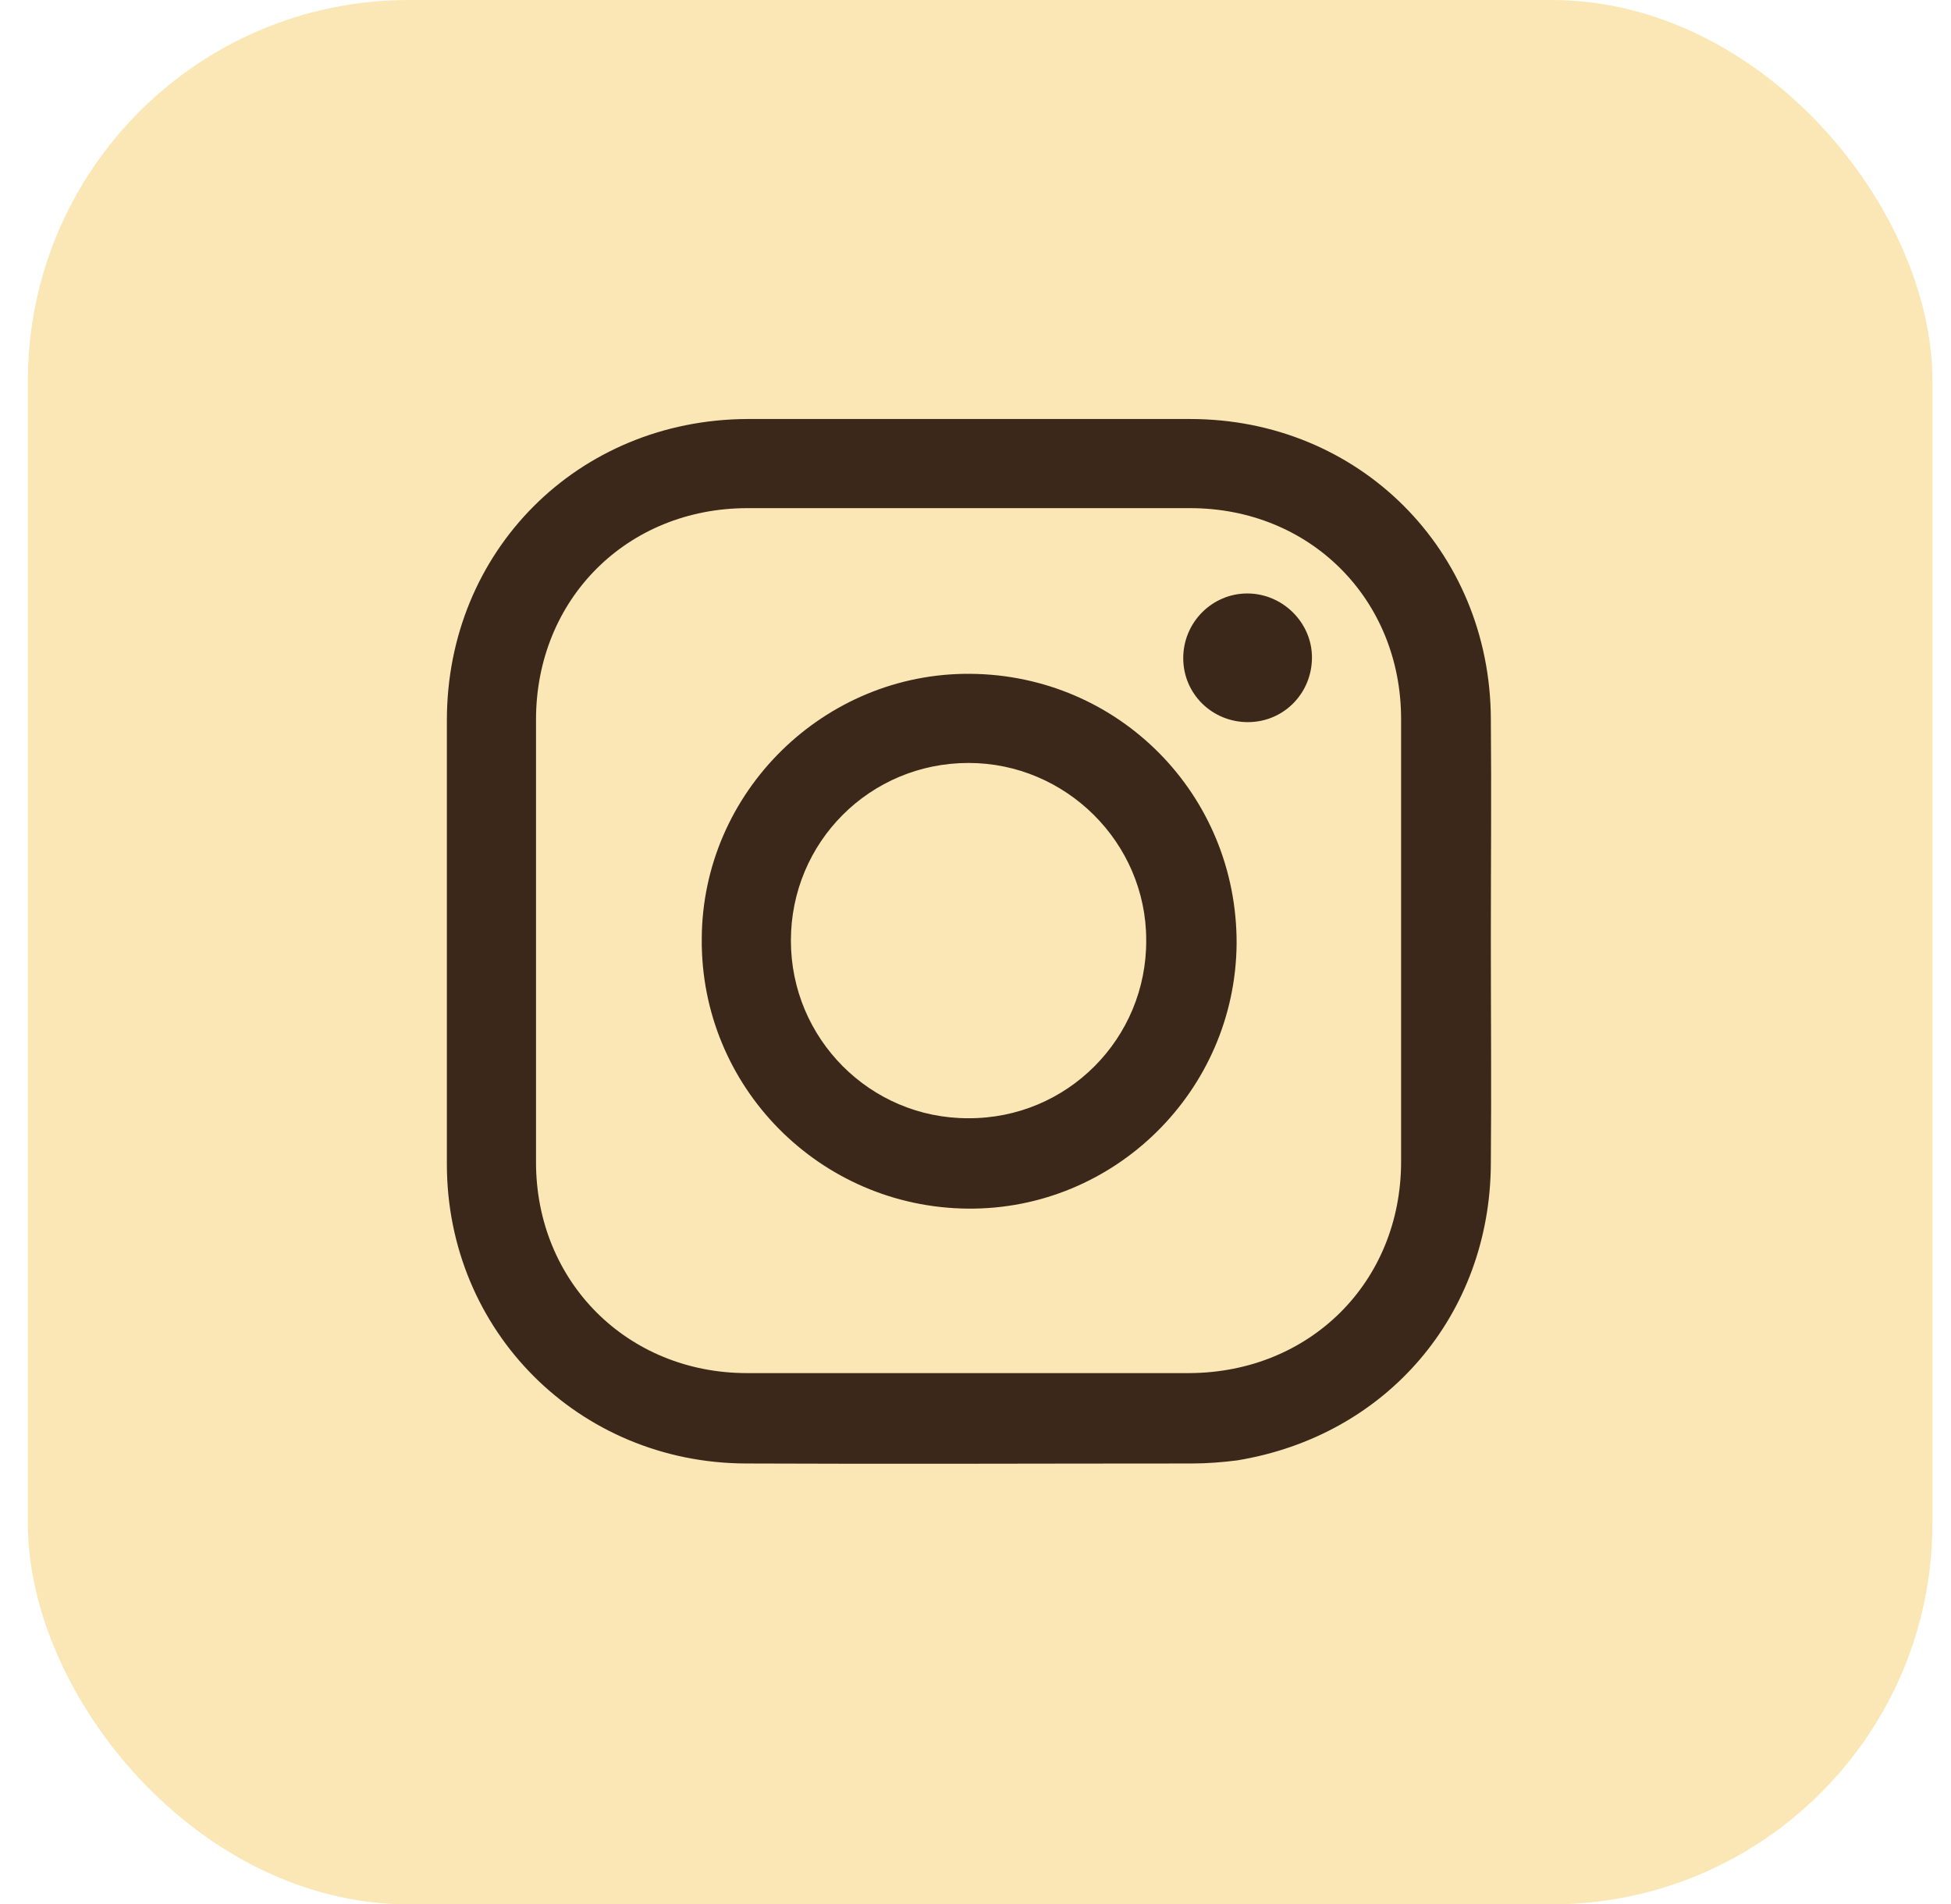 <svg width="42" height="41" viewBox="0 0 42 41" fill="none" xmlns="http://www.w3.org/2000/svg">
<rect x="1.01" y="0.41" width="40.18" height="40.18" rx="7.79" fill="#FBE7B5" stroke="#FBE7B5" stroke-width="0.82"/>
<path d="M32.094 15.48C32.081 11.845 29.256 9.021 25.621 9.021C22.445 9.021 19.269 9.021 16.093 9.021C12.445 9.034 9.62 11.858 9.62 15.507C9.62 18.697 9.62 21.872 9.62 25.062C9.62 28.657 12.458 31.494 16.053 31.508C19.256 31.522 22.459 31.508 25.661 31.508C25.986 31.508 26.324 31.481 26.634 31.441C29.851 30.913 32.081 28.305 32.094 25.048C32.108 23.454 32.094 21.859 32.094 20.278C32.094 18.656 32.108 17.061 32.094 15.48ZM30.162 25.008C30.162 27.602 28.202 29.549 25.607 29.562C24.013 29.562 22.418 29.562 20.837 29.562C19.256 29.562 17.674 29.562 16.08 29.562C13.512 29.562 11.539 27.602 11.539 25.021C11.539 21.845 11.539 18.67 11.539 15.494C11.539 12.899 13.499 10.94 16.093 10.94C19.269 10.94 22.445 10.94 25.621 10.94C28.202 10.94 30.162 12.899 30.162 15.48C30.162 18.656 30.162 21.832 30.162 25.008Z" fill="#3B281A"/>
<path d="M20.891 14.507C17.742 14.48 15.12 17.048 15.107 20.21C15.08 23.399 17.648 25.994 20.837 26.021C23.999 26.048 26.594 23.48 26.621 20.318C26.634 17.115 24.094 14.534 20.891 14.507ZM20.837 24.075C18.729 24.075 17.026 22.359 17.026 20.251C17.026 18.129 18.729 16.426 20.85 16.426C22.945 16.426 24.675 18.142 24.675 20.237C24.688 22.359 22.972 24.089 20.837 24.075Z" fill="#3B281A"/>
<path d="M26.851 12.777C26.094 12.777 25.472 13.399 25.472 14.169C25.472 14.939 26.094 15.547 26.864 15.547C27.634 15.547 28.243 14.926 28.243 14.155C28.243 13.399 27.607 12.777 26.851 12.777Z" fill="#3B281A"/>
</svg>
